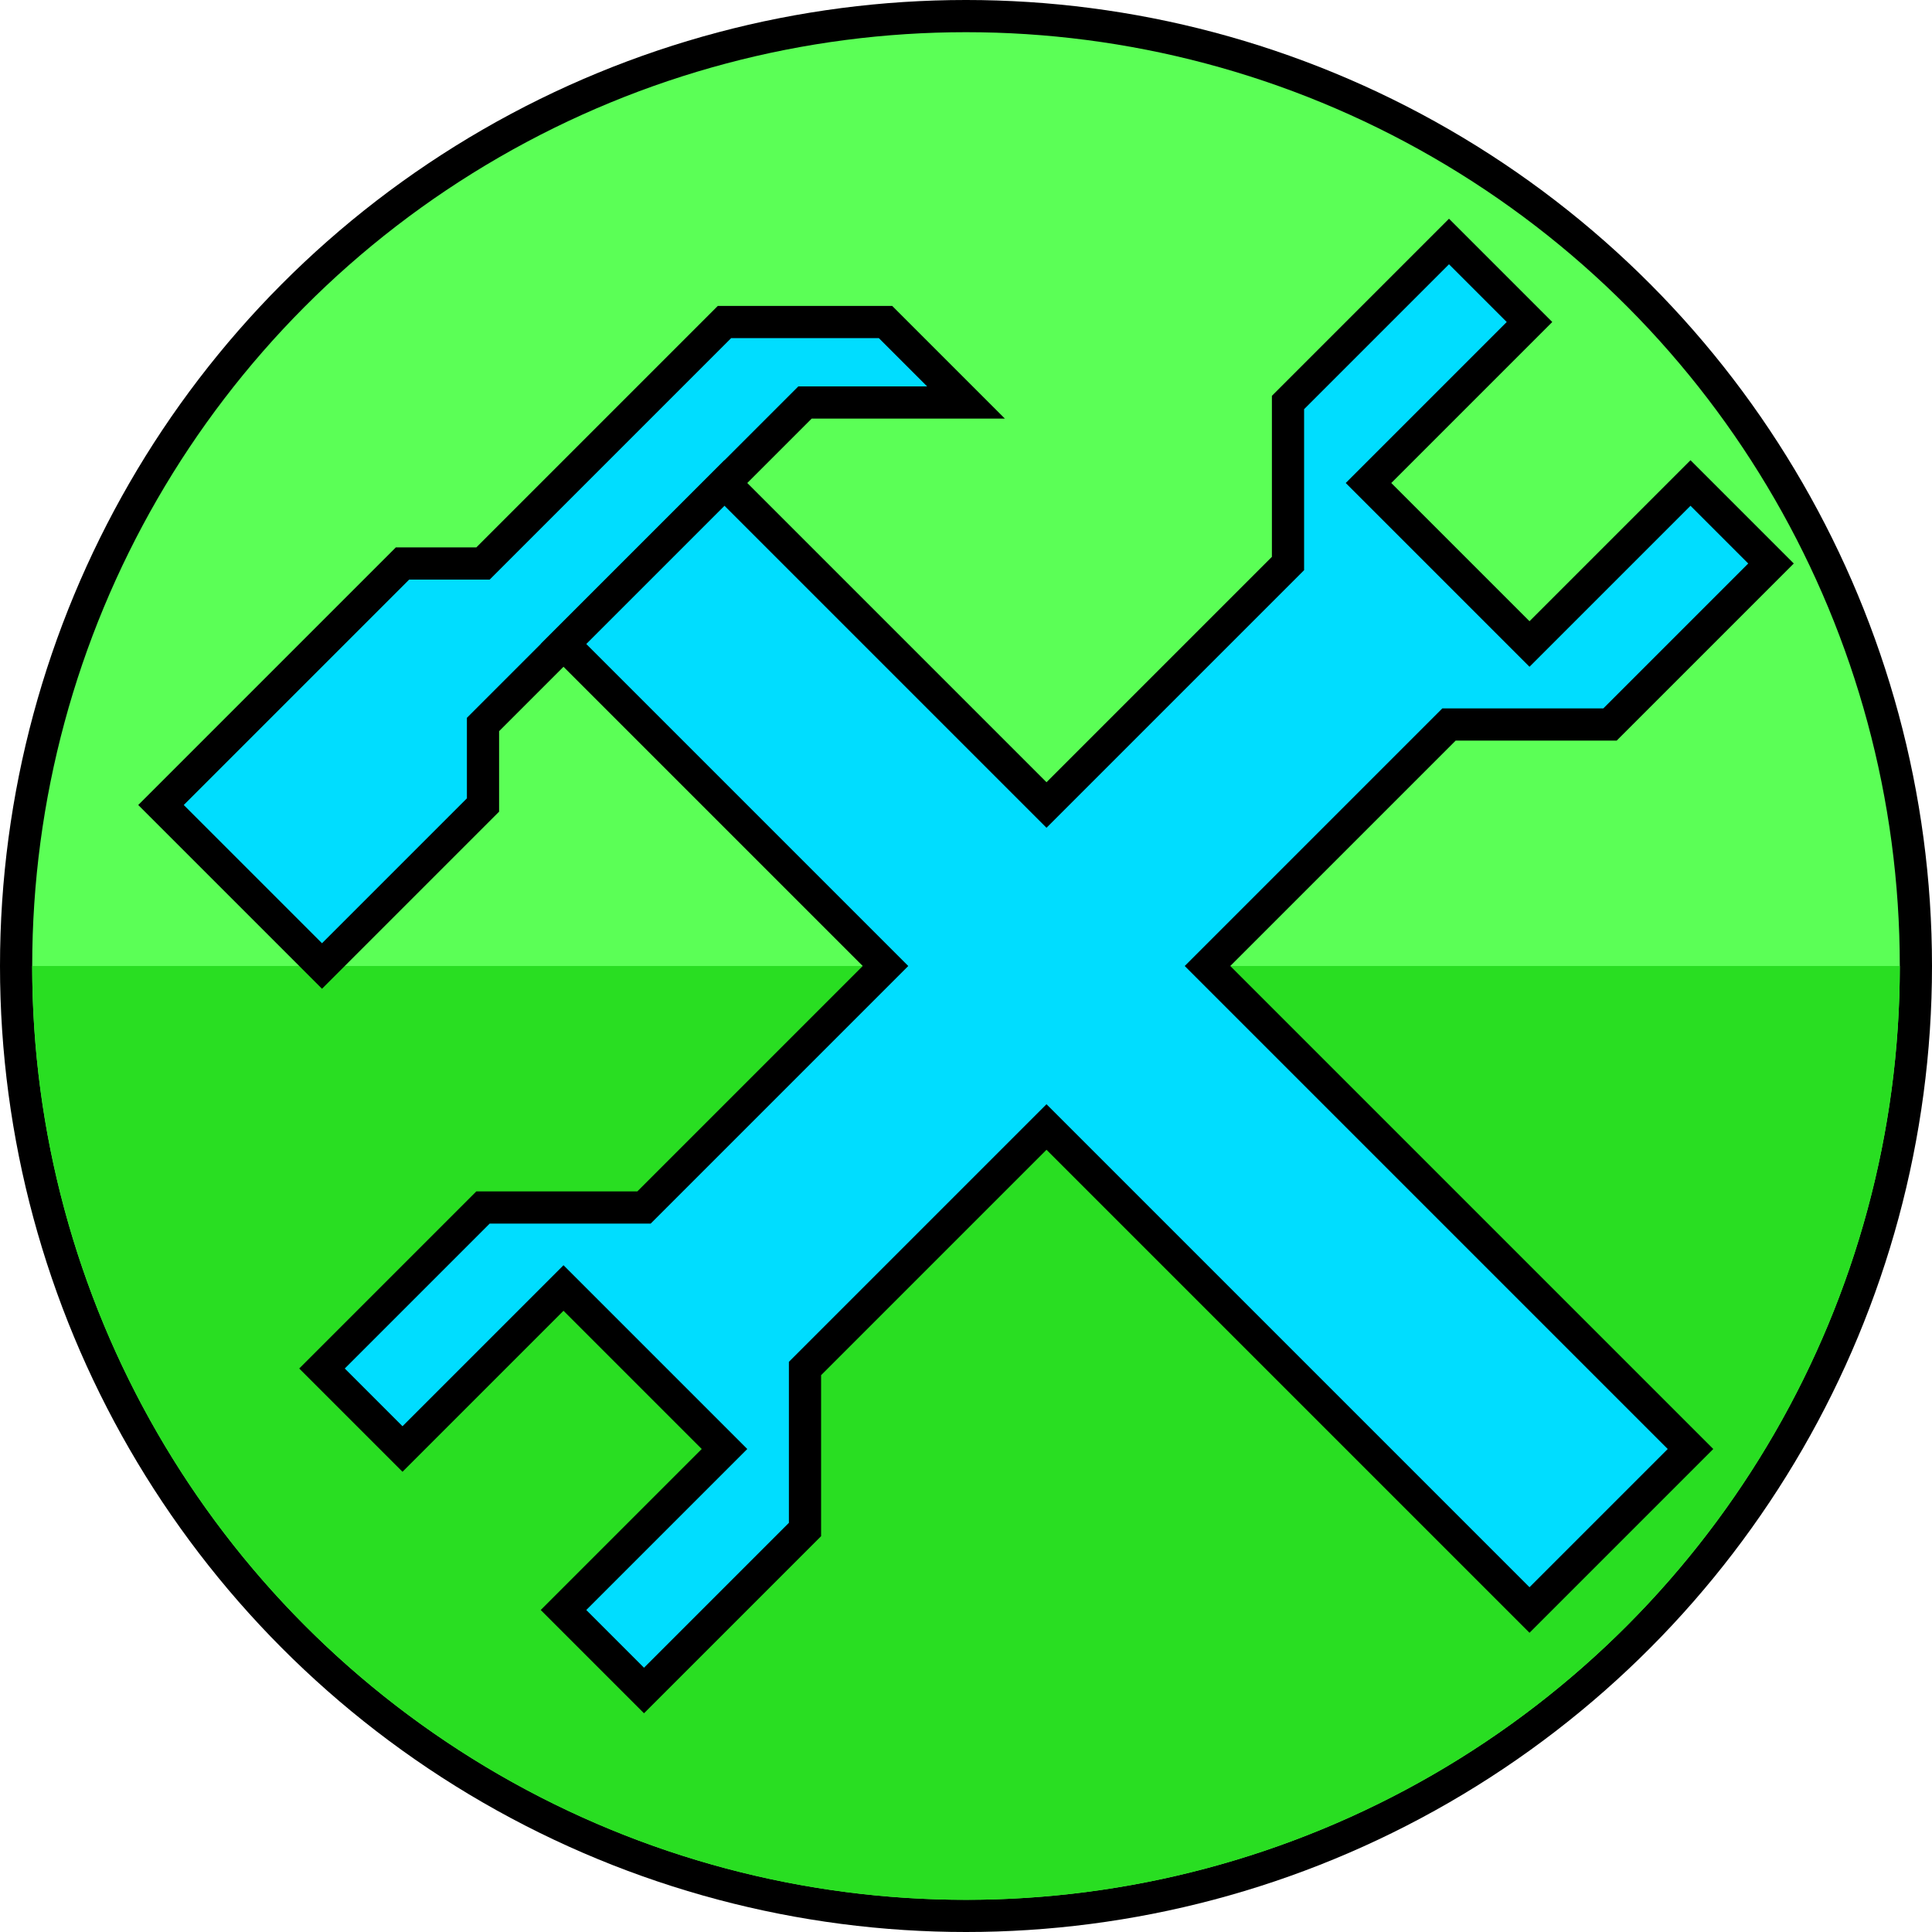 <svg xmlns="http://www.w3.org/2000/svg" viewBox="-1 -1 12 12">
	<circle cx="5" cy="5" r="6" fill="black" />
	<circle cx="5" cy="5" r="5.8" fill="#5bff56" />
	<path d="M -0.8 5 L 10.8 5 A 1 1 0 0 1 -0.8 5 Z" fill="#29de22" />
	<path d="M 0 4 L 1 5 L 2 4 L 2 3.5 L 4 1.5 L 5 1.5 L 4.5 1 L 3.5 1 L 2 2.5 L 1.5 2.5 Z" fill="#0df" stroke="black" stroke-width="0.2" />
	<path d="M 3.5 2 L 5.5 4 L 7 2.5 L 7 1.5 L 8 0.5 L 8.5 1 L 7.5 2 L 8.5 3 L 9.5 2 L 10 2.5 L 9 3.5 L 8 3.5 L 6.5 5 L 9.5 8 L 8.5 9 L 5.5 6 L 4 7.5 L 4 8.5 L 3 9.5 L 2.5 9 L 3.5 8 L 2.5 7 L 1.5 8 L 1 7.5 L 2 6.5 L 3 6.5 L 4.5 5 L 2.5 3 Z" fill="#0df" stroke="black" stroke-width="0.2" />
</svg>